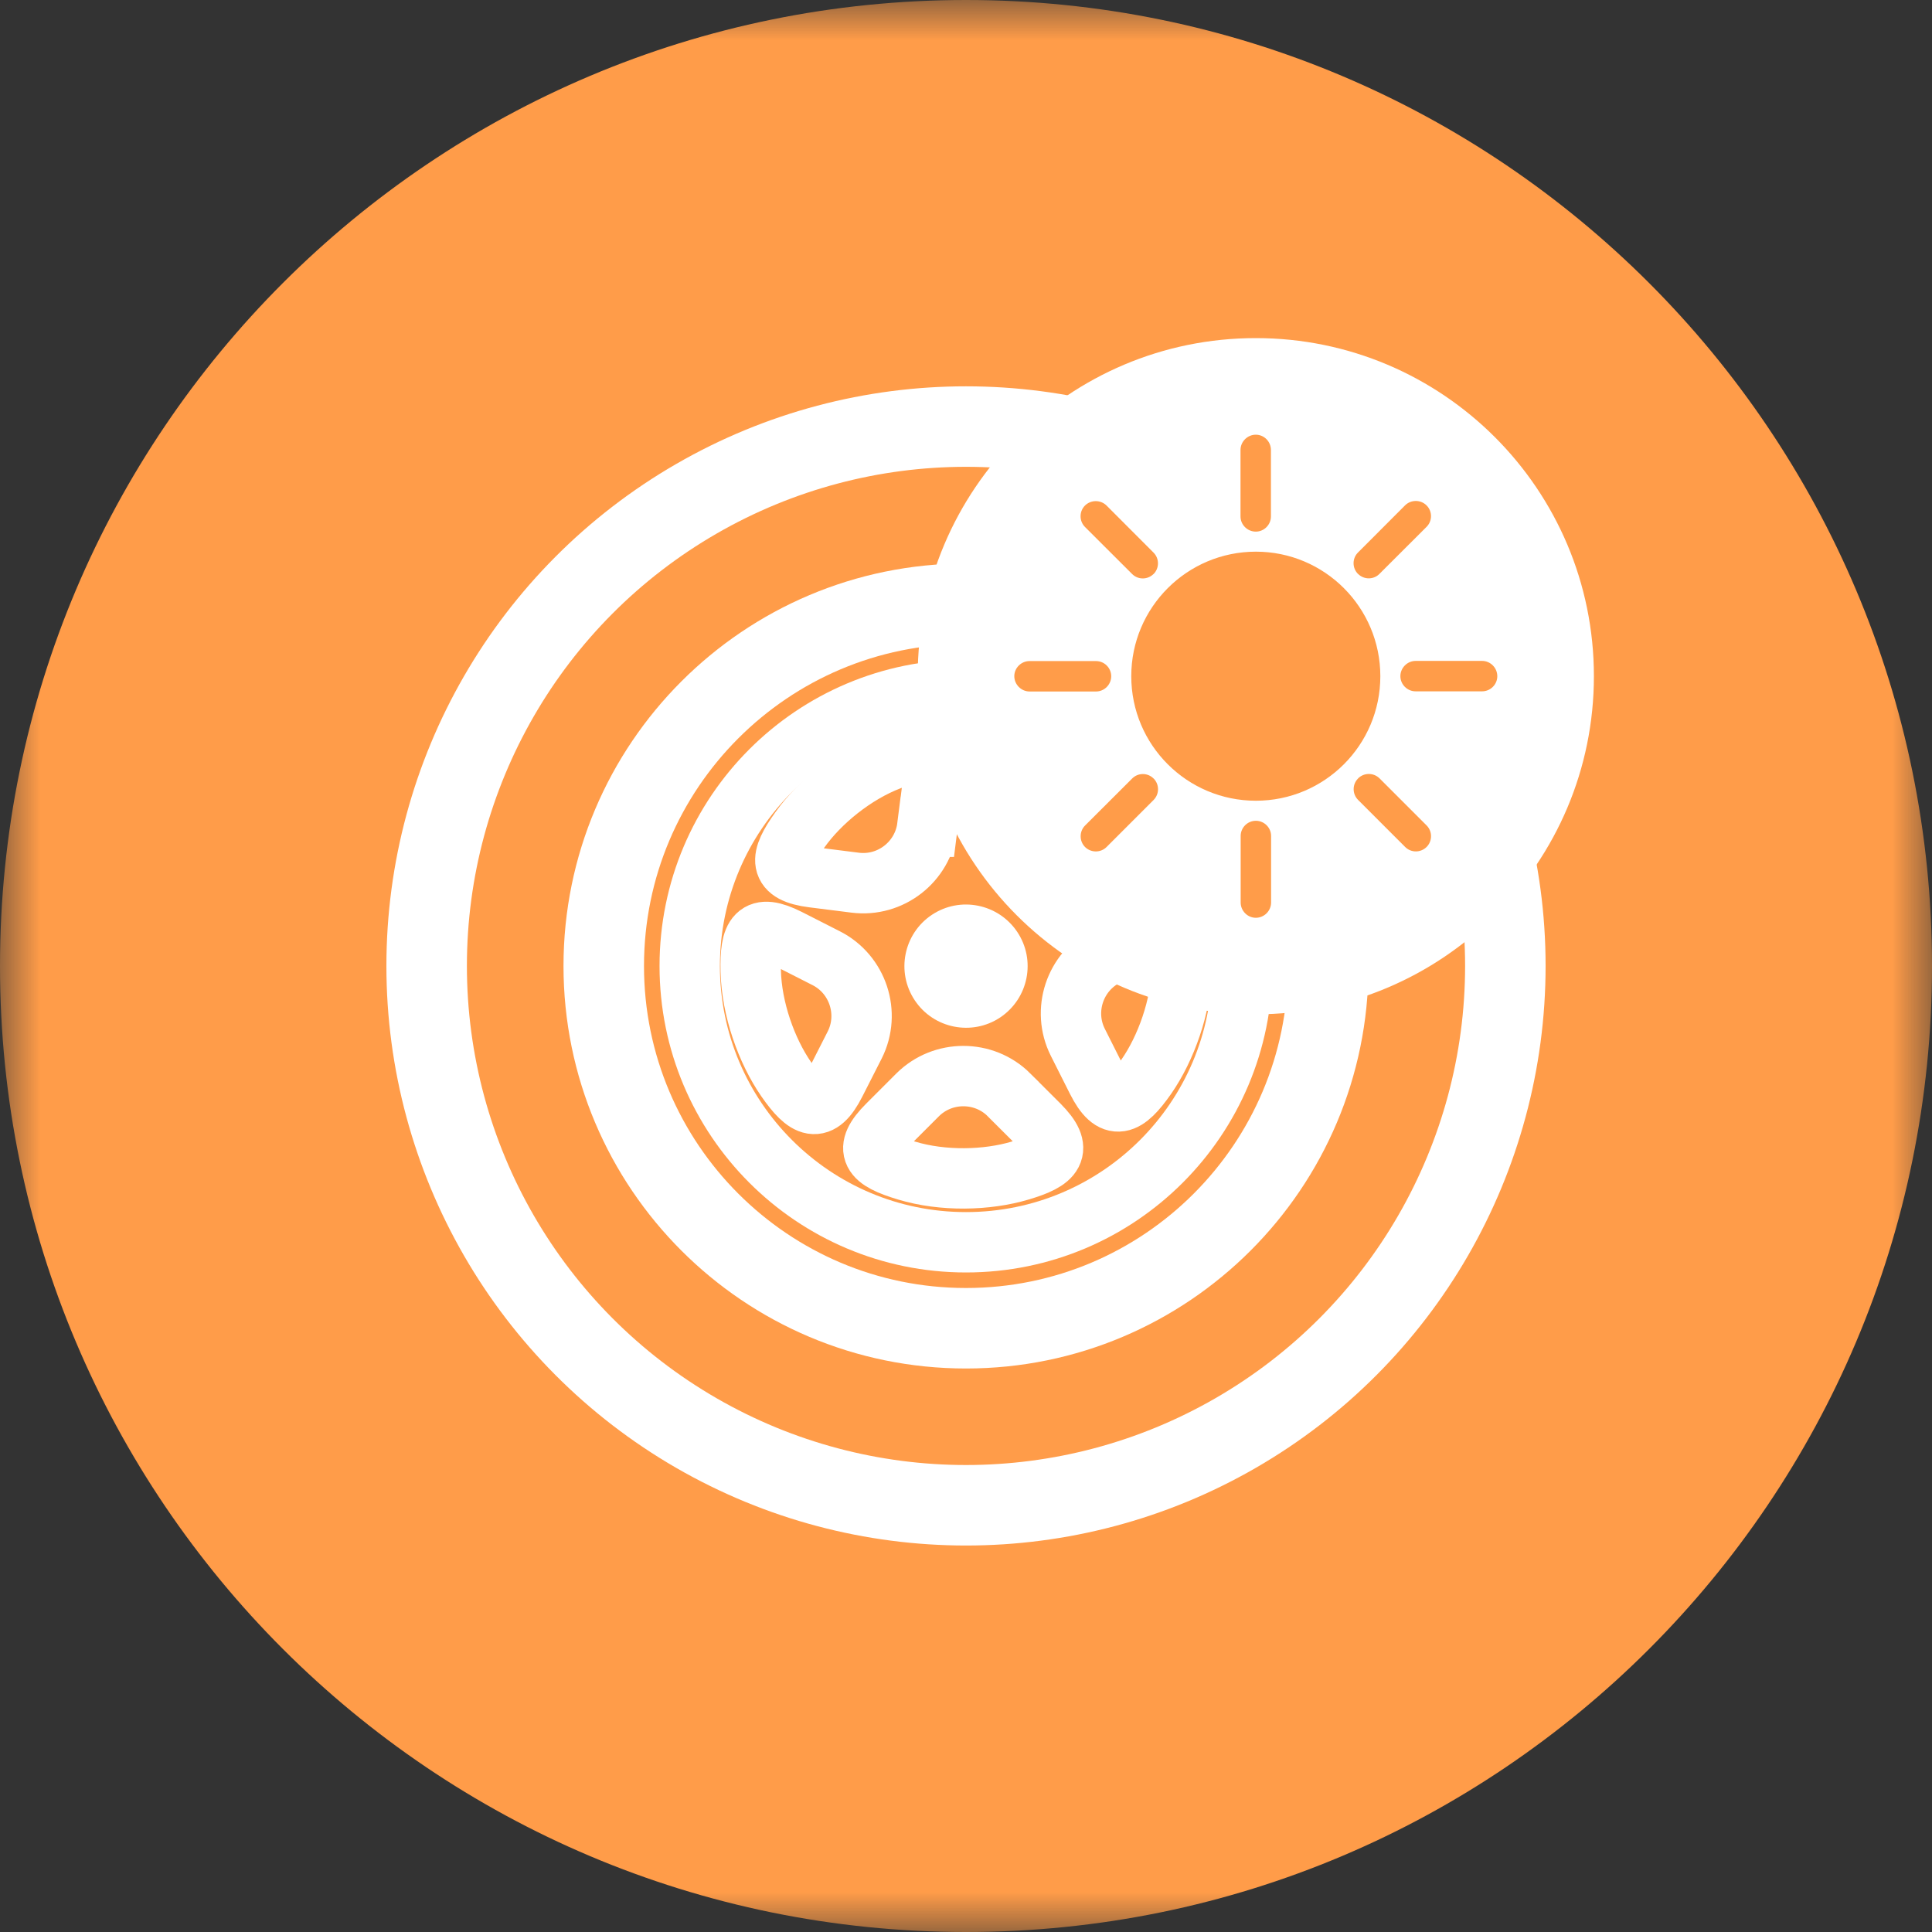 <svg xmlns="http://www.w3.org/2000/svg" xmlns:xlink="http://www.w3.org/1999/xlink" width="24" height="24" viewBox="0 0 24 24">
    <rect x="0" y="0" width="24" height="24" fill="#333333" stroke="none"/>
    <defs>
        <path id="78yf7yybea" d="M0 0L24 0 24 24 0 24z"/>
    </defs>
    <g fill="none" fill-rule="evenodd">
        <g>
            <g>
                <g>
                    <g>
                        <g>
                            <g>
                                <g transform="translate(-90, -5908) translate(0, 112) translate(16, 4299) translate(0, 1337) translate(24, 132) translate(36, 12) translate(14, 16)">
                                    <mask id="m2b6glziyb" fill="#fff">
                                        <use xlink:href="#78yf7yybea"/>
                                    </mask>
                                    <path fill="#FF9C49" d="M24 12c0 6.627-5.373 12-12 12S0 18.627 0 12 5.373 0 12 0s12 5.373 12 12" mask="url(#m2b6glziyb)"/>
                                    <g mask="url(#m2b6glziyb)">
                                        <g>
                                            <path fill="#FFF" d="M3.864 4.927c.234.351.71.446 1.061.212.351-.235.447-.71.212-1.062-.235-.351-.71-.447-1.062-.212-.351.235-.446.71-.211 1.062" transform="translate(7.5, 7.5)"/>
                                            <path stroke="#FFF" stroke-width=".75" d="M2.763 4.403l-.472-.24c-.393-.198-.476-.053-.465.4.011.47.195.988.44 1.343.251.36.413.44.612.046l.24-.472c.198-.394.038-.878-.355-1.077zM4.02 2.77l.066-.525c.055-.437-.11-.467-.533-.303-.439.168-.865.514-1.116.866-.256.357-.275.536.163.591l.524.066c.438.055.84-.258.895-.695zM5.034 6.1c-.312-.31-.822-.31-1.134 0l-.374.374c-.312.312-.2.436.235.567.45.136.998.124 1.412 0 .422-.125.546-.255.235-.567l-.374-.373zM6.402 3.405c.437-.054.418-.233.163-.591-.251-.35-.676-.698-1.114-.868-.423-.164-.588-.135-.534.303l.066.525c.054.437.456.75.894.696.131-.015.394-.048.525-.065zM6.717 4.134l-.472.238c-.394.198-.554.682-.356 1.076l.238.473c.198.393.36.315.612-.045.247-.355.43-.872.443-1.341.012-.455-.071-.6-.465-.401z" transform="translate(7.5, 7.5)"/>
                                            <path stroke="#FFF" stroke-width=".75" d="M7.932 4.5c0 1.896-1.536 3.432-3.432 3.432-1.895 0-3.432-1.536-3.432-3.432S2.605 1.068 4.5 1.068c1.896 0 3.432 1.536 3.432 3.432z" transform="translate(7.5, 7.5)"/>
                                            <path stroke="#FFF" d="M9 4.5C9 6.985 6.985 9 4.5 9S0 6.985 0 4.5 2.015 0 4.5 0 9 2.015 9 4.5z" transform="translate(7.5, 7.5)"/>
                                        </g>
                                    </g>
                                    <g mask="url(#m2b6glziyb)">
                                        <g transform="translate(4.8, 4.2)">
                                            <circle cx="7.2" cy="7.799" r="6.7" stroke="#FFF"/>
                                            <path fill="#FFF" d="M15 4.2c0 2.32-1.881 4.2-4.2 4.2-2.32 0-4.2-1.88-4.2-4.2C6.6 1.88 8.48 0 10.8 0 13.119 0 15 1.88 15 4.2"/>
                                            <g>
                                                <path fill="#FF9C49" d="M4.547 3c0 .855-.692 1.547-1.546 1.547-.855 0-1.548-.692-1.548-1.547 0-.854.693-1.547 1.548-1.547.854 0 1.546.693 1.546 1.547M3 1.204c-.104 0-.19-.085-.19-.189V.19C2.81.085 2.897 0 3 0c.103 0 .188.085.188.19v.825c0 .104-.085.189-.188.189M1.73 1.73c-.074.074-.194.074-.267 0l-.585-.584C.805 1.073.805.953.878.88c.074-.073.194-.073.268 0l.584.585c.073.073.073.193 0 .266M1.204 3c0 .104-.085.19-.189.19H.19C.086 3.19 0 3.103 0 3c0-.103.086-.188.189-.188h.826c.104 0 .189.085.189.189M1.73 4.27c.074.074.074.194 0 .268l-.584.584c-.073.073-.193.073-.267 0-.073-.073-.073-.194 0-.267l.585-.584c.073-.074.193-.074.266 0M3 4.796c.105 0 .19.085.19.189v.826c0 .104-.085.19-.19.19-.103 0-.188-.086-.188-.19v-.826c0-.104.085-.189.189-.189M4.27 4.27c.074-.074.194-.074.268 0l.584.584c.073.073.073.194 0 .267-.074.074-.194.074-.267 0l-.584-.584c-.074-.074-.074-.194 0-.267M4.796 3c0-.104.086-.19.19-.19h.825c.104 0 .189.086.189.19 0 .103-.085.188-.189.188h-.826c-.103 0-.189-.085-.189-.189M4.27 1.73c-.074-.074-.074-.194 0-.267l.584-.585c.073-.073.194-.073.267 0 .074.073.074.194 0 .267l-.585.584c-.072.074-.193.074-.266 0" transform="translate(7.8, 1.2)"/>
                                            </g>
                                        </g>
                                    </g>
                                </g>
                            </g>
                        </g>
                    </g>
                </g>
            </g>
        </g>
    </g>
</svg>
